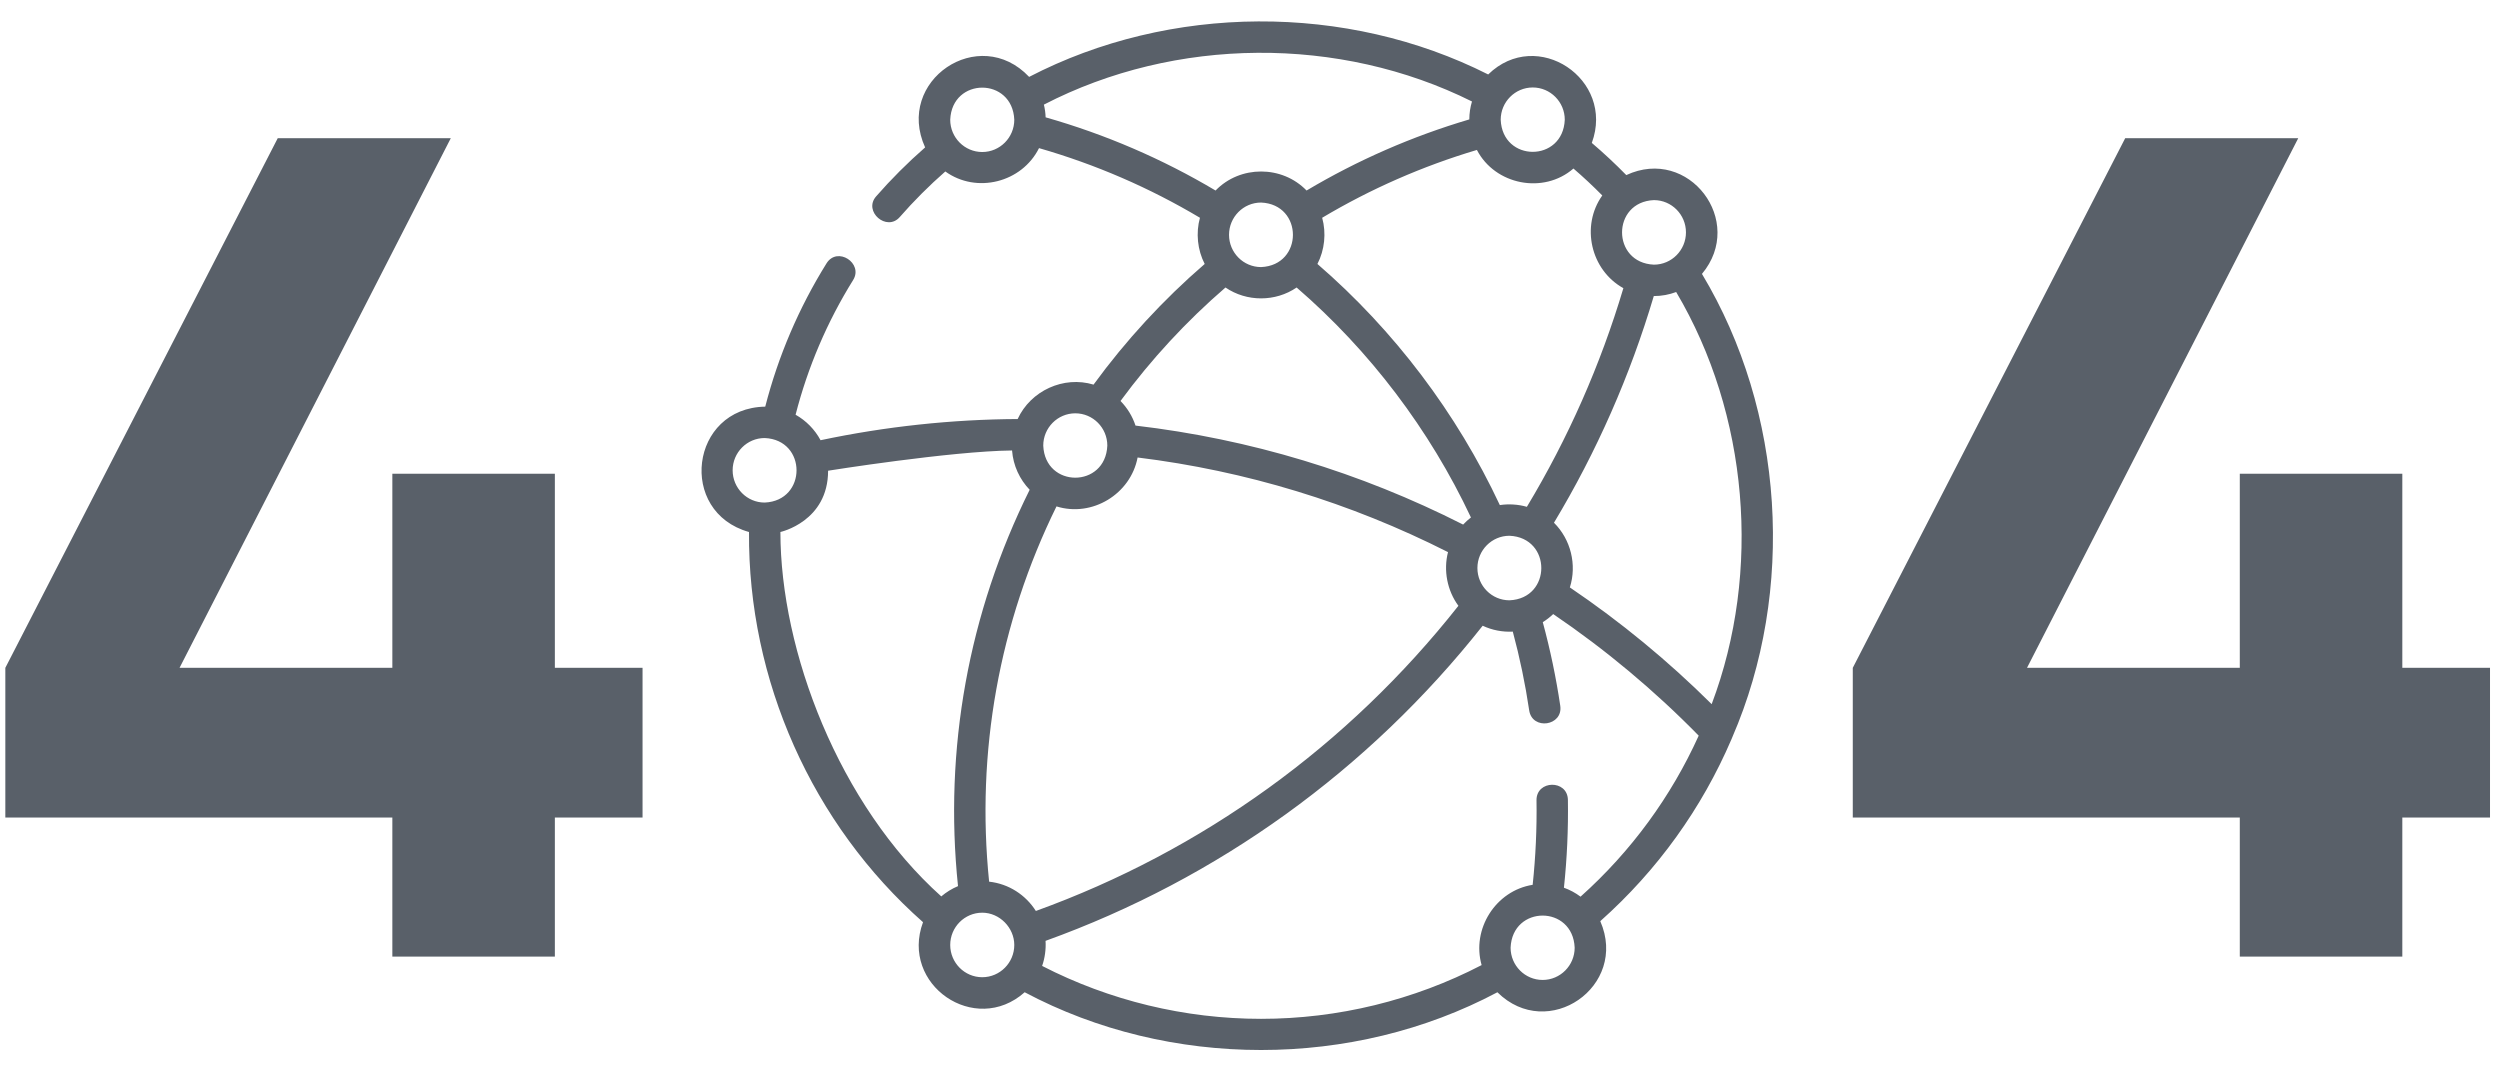 <svg width="196" height="84" viewBox="0 0 196 84" fill="none" xmlns="http://www.w3.org/2000/svg">
<g clip-path="url(#clip0_903_2146)">
<path d="M135.746 57.96C135.771 57.91 135.793 57.858 135.81 57.806C140.787 46.319 139.898 32.237 133.434 21.474C136.885 17.349 132.402 11.441 127.501 13.727C126.639 12.847 125.735 12.003 124.798 11.205C126.637 6.204 120.497 2.102 116.674 5.838C105.56 0.226 91.737 0.297 80.684 6.028C76.752 1.862 70.149 6.329 72.53 11.557C71.166 12.749 69.876 14.037 68.686 15.399C67.659 16.575 69.52 18.186 70.54 17.019C71.647 15.752 72.846 14.553 74.113 13.443C76.563 15.21 80.115 14.31 81.459 11.613C85.894 12.889 90.13 14.722 94.076 17.073C93.746 18.265 93.881 19.595 94.448 20.695C91.2 23.501 88.274 26.675 85.734 30.154C83.389 29.445 80.804 30.631 79.784 32.852C74.613 32.88 69.425 33.436 64.332 34.513C63.882 33.675 63.2 32.98 62.374 32.515C63.331 28.783 64.847 25.233 66.888 21.951C67.701 20.643 65.648 19.283 64.797 20.651C62.627 24.14 61.015 27.914 59.995 31.881C54.098 31.981 53.108 40.139 58.722 41.709C58.639 53.321 63.659 64.609 72.365 72.3C70.549 77.205 76.445 81.252 80.335 77.792C91.69 83.829 106.04 83.83 117.396 77.794C121.353 81.707 127.691 77.335 125.462 72.219C129.949 68.231 133.434 63.354 135.746 57.96ZM134.195 55.206C130.788 51.821 127.059 48.75 123.077 46.054C123.642 44.282 123.151 42.29 121.831 40.982C125.179 35.416 127.807 29.446 129.657 23.211C130.274 23.213 130.866 23.099 131.412 22.894C137.082 32.468 138.118 44.813 134.195 55.206ZM77.547 69.123C76.511 58.975 78.329 48.851 82.829 39.702C85.624 40.574 88.645 38.736 89.188 35.867C97.676 36.913 105.852 39.405 113.524 43.286C113.155 44.721 113.46 46.302 114.339 47.495C105.691 58.451 94.276 66.695 81.211 71.42C80.419 70.167 79.088 69.29 77.547 69.123ZM115.829 44.534C115.829 43.139 116.955 42.004 118.34 42.004C121.672 42.143 121.671 46.925 118.34 47.064C116.955 47.064 115.829 45.929 115.829 44.534ZM132.179 18.219C132.179 19.614 131.053 20.749 129.668 20.749C126.336 20.61 126.337 15.828 129.668 15.689C131.053 15.689 132.179 16.824 132.179 18.219ZM125.619 15.325C123.918 17.716 124.708 21.172 127.273 22.593C125.48 28.607 122.94 34.365 119.707 39.735C119.032 39.541 118.281 39.493 117.587 39.599C114.208 32.385 109.292 25.886 103.286 20.695C103.854 19.595 103.989 18.267 103.658 17.073C107.459 14.809 111.531 13.024 115.789 11.755C117.204 14.487 121.001 15.259 123.358 13.213C124.139 13.885 124.895 14.591 125.619 15.325ZM96.356 18.41C96.356 17.015 97.482 15.88 98.867 15.88C102.199 16.019 102.198 20.801 98.867 20.939C97.482 20.939 96.356 19.805 96.356 18.41ZM120.167 6.858C121.552 6.858 122.678 7.993 122.678 9.388C122.54 12.744 117.793 12.743 117.655 9.388C117.655 7.993 118.782 6.858 120.167 6.858ZM77.008 11.918C75.624 11.918 74.497 10.783 74.497 9.388C74.635 6.031 79.382 6.033 79.52 9.388C79.52 10.783 78.393 11.918 77.008 11.918ZM81.977 9.199C81.965 8.857 81.918 8.524 81.84 8.203C92.145 2.874 105.018 2.781 115.403 7.956C115.269 8.402 115.196 8.874 115.194 9.362C110.715 10.687 106.433 12.559 102.435 14.937C100.513 12.949 97.222 12.948 95.3 14.937C91.133 12.458 86.661 10.532 81.977 9.199ZM96.078 22.54C97.742 23.677 99.992 23.677 101.656 22.541C107.39 27.491 112.087 33.688 115.322 40.57C115.103 40.738 114.898 40.925 114.71 41.127C106.621 37.024 97.99 34.416 89.024 33.366C88.782 32.633 88.375 31.976 87.848 31.437C90.254 28.168 93.015 25.183 96.078 22.54ZM84.303 32.404C85.688 32.404 86.814 33.539 86.814 34.934C86.676 38.29 81.929 38.289 81.791 34.934C81.791 33.539 82.918 32.404 84.303 32.404ZM57.439 36.872C57.439 35.477 58.565 34.342 59.95 34.342C63.282 34.481 63.281 39.263 59.95 39.401C58.565 39.402 57.439 38.267 57.439 36.872ZM61.184 41.708C61.184 41.708 64.923 40.893 64.923 36.904C64.923 36.904 74.518 35.37 79.345 35.317C79.436 36.509 79.945 37.586 80.726 38.398C75.929 48.049 73.994 58.75 75.108 69.472C74.628 69.672 74.187 69.946 73.796 70.278C65.765 63.083 61.184 51.028 61.184 41.708ZM77.008 76.614C75.624 76.614 74.497 75.48 74.497 74.085C74.497 72.689 75.624 71.555 77.008 71.555C78.375 71.555 79.52 72.738 79.52 74.085C79.52 75.48 78.393 76.614 77.008 76.614ZM98.867 79.877C92.892 79.877 86.984 78.446 81.703 75.729C81.918 75.115 82.012 74.415 81.971 73.763C95.485 68.892 107.295 60.378 116.242 49.058C116.977 49.403 117.792 49.561 118.603 49.519C119.15 51.549 119.582 53.62 119.888 55.69C120.123 57.276 122.559 56.921 122.324 55.33C121.999 53.131 121.538 50.932 120.954 48.778C121.248 48.595 121.521 48.382 121.771 48.143C125.879 50.932 129.709 54.133 133.178 57.676C131.027 62.433 127.895 66.74 123.915 70.299C123.522 70.004 123.083 69.766 122.612 69.597C122.854 67.309 122.96 64.998 122.924 62.713C122.899 61.104 120.437 61.142 120.462 62.751C120.497 64.948 120.395 67.169 120.161 69.369C117.258 69.83 115.359 72.841 116.159 75.663C110.845 78.422 104.891 79.877 98.867 79.877ZM120.942 76.828C119.557 76.828 118.431 75.694 118.431 74.299C118.569 70.942 123.316 70.944 123.454 74.299C123.454 75.694 122.327 76.828 120.942 76.828Z" fill="#596069"/>
</g>
<path d="M50.376 52.358V64.092H43.501V75H30.76V64.092H0.418V52.358L21.776 10.833H35.343L14.076 52.358H30.76V37.142H43.501V52.358H50.376Z" fill="#596069"/>
<path d="M195.217 52.358V64.092H188.342V75H175.6V64.092H145.258V52.358L166.617 10.833H180.183L158.917 52.358H175.6V37.142H188.342V52.358H195.217Z" fill="#596069"/>
<defs>
<clipPath id="clip0_903_2146">
<rect width="84" height="84" fill="white" transform="translate(55)"/>
</clipPath>
</defs>
</svg>
